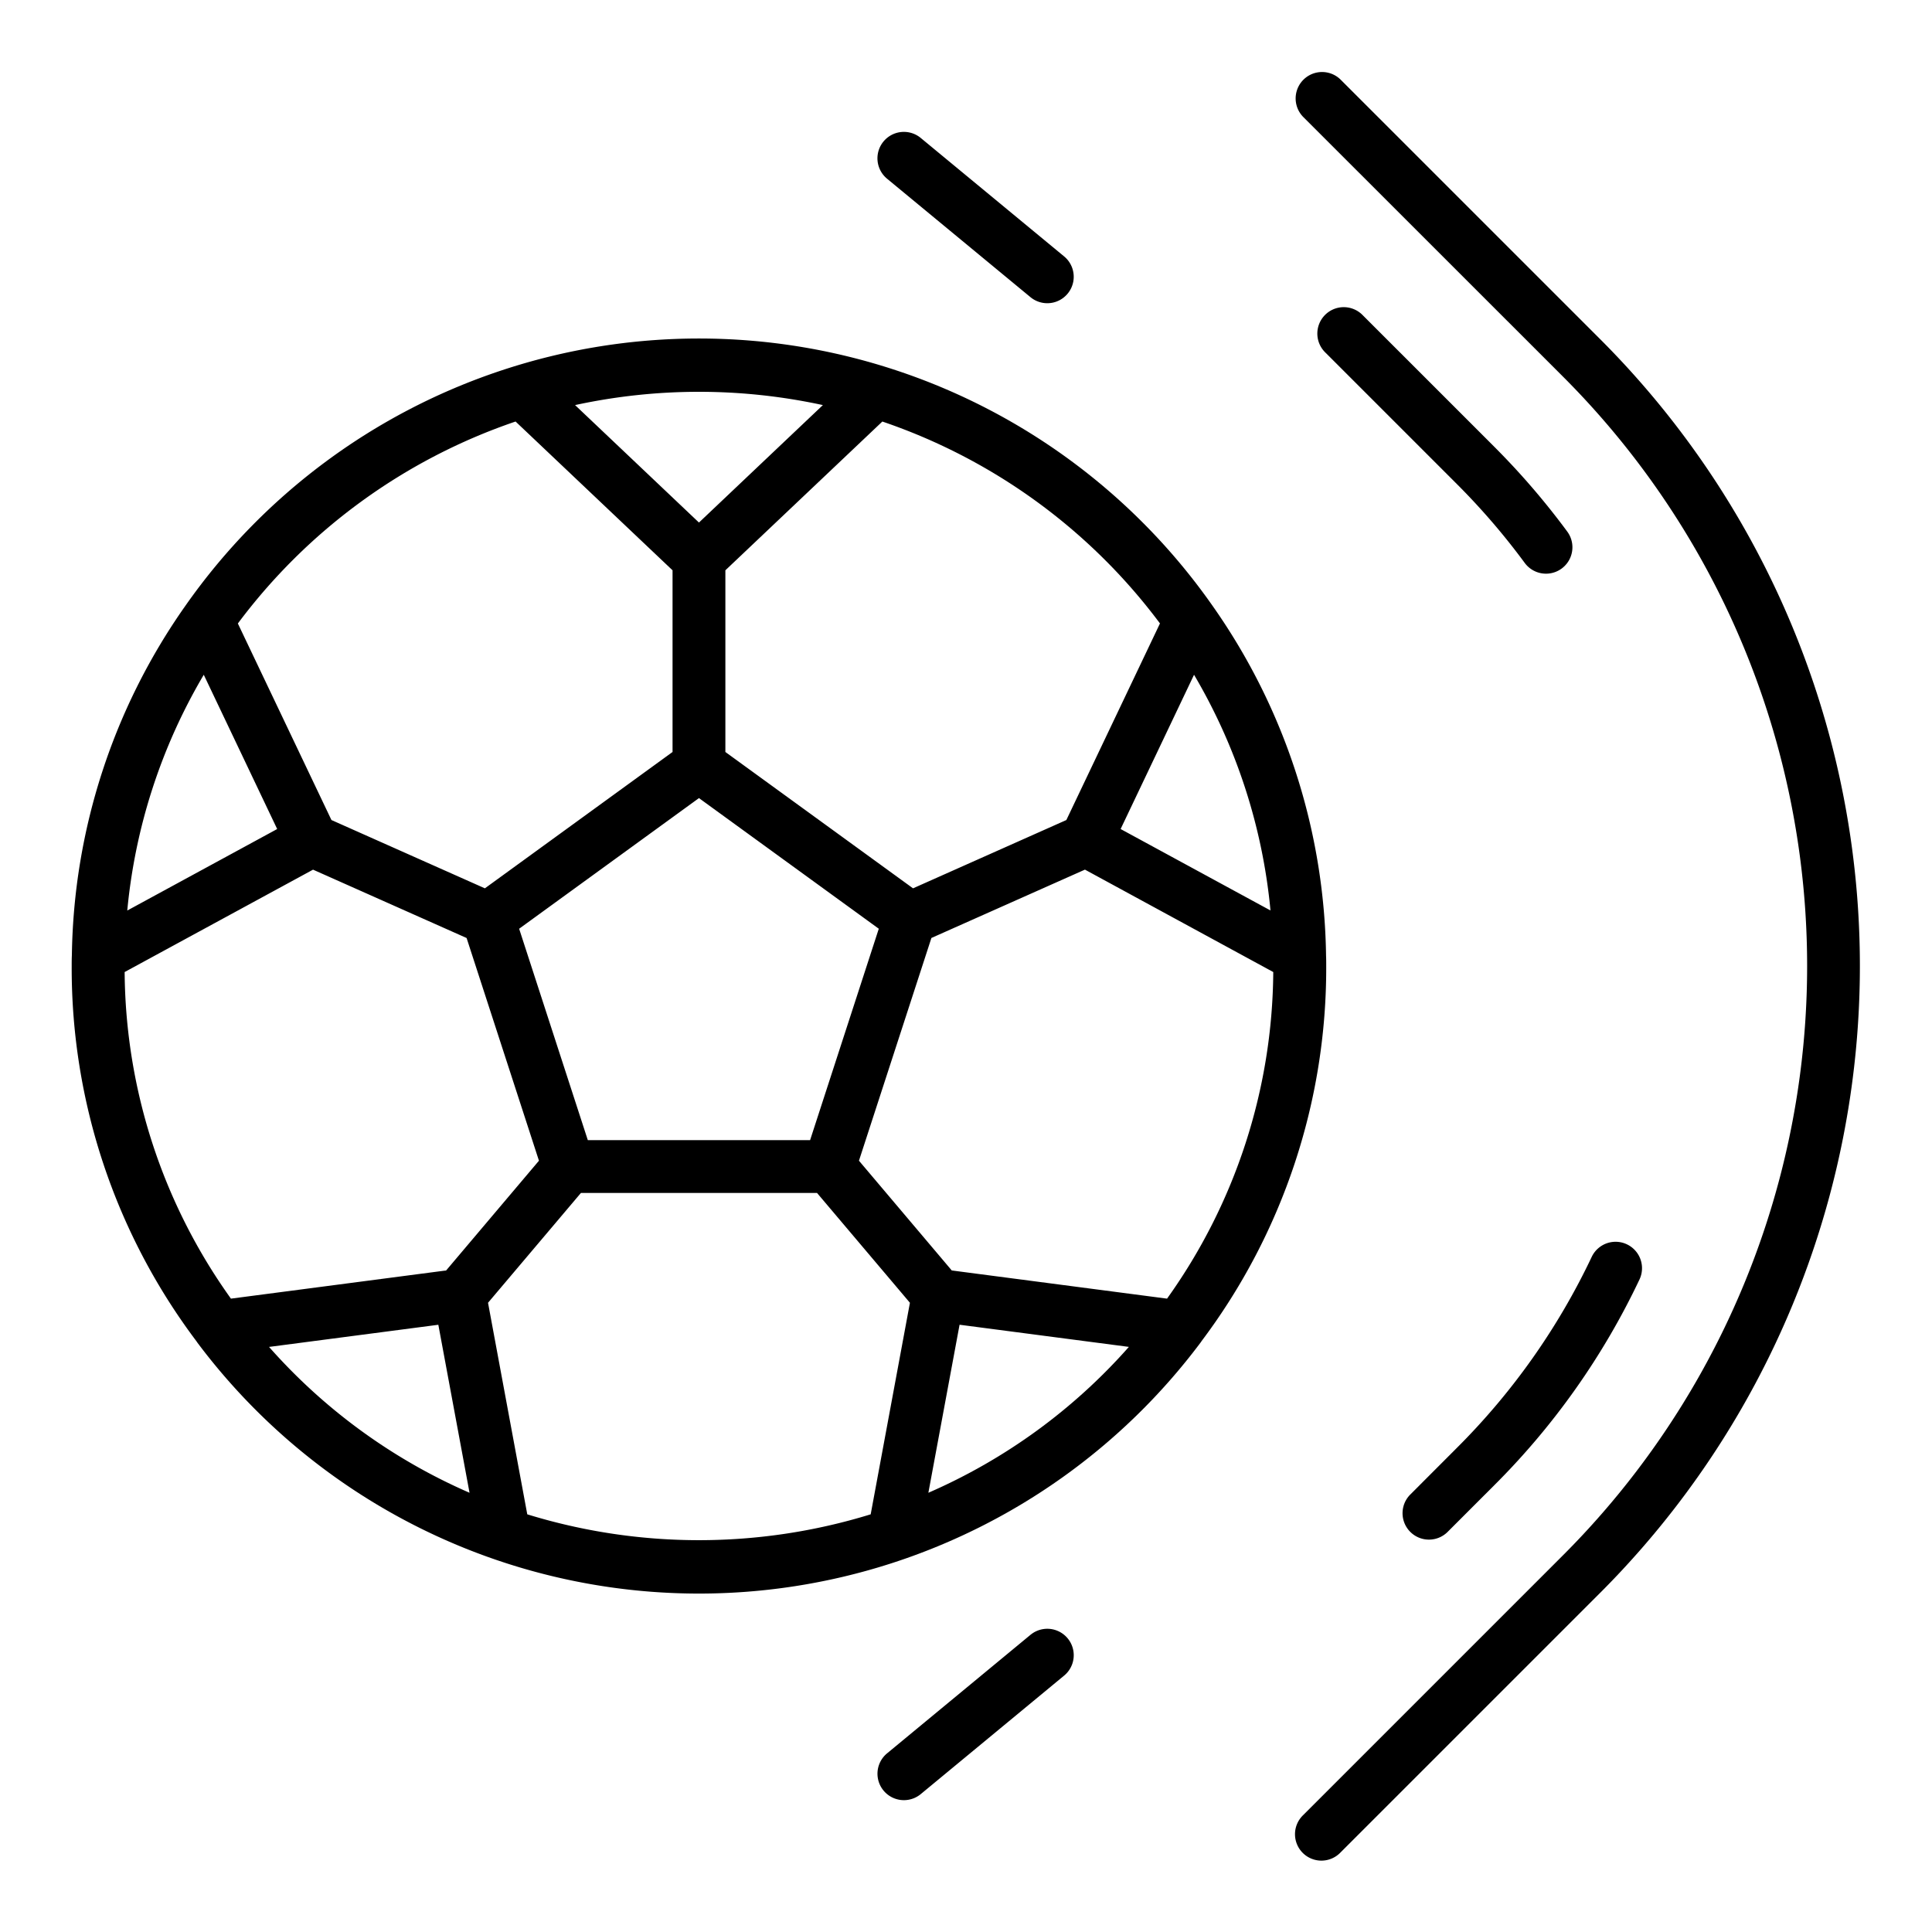 <svg id="Layer_1" height="512" viewBox="0 0 128 128" width="512" xmlns="http://www.w3.org/2000/svg" data-name="Layer 1"><path d="m87.855 63.335a41.207 41.207 0 0 0 -7.528-23.21 41.545 41.545 0 0 0 -68.038 0 41.146 41.146 0 0 0 -7.527 23.154c-.012.237-.012.485-.012.721a41.1 41.1 0 0 0 8.255 24.847l.03.042.009.013c.015.023.03.047.047.069a41.522 41.522 0 0 0 66.433 0c.03-.039.058-.08.084-.121a41.1 41.1 0 0 0 8.257-24.85c0-.236 0-.484-.01-.665zm-10.535 22.703-14.263-1.867-6.149-7.271 4.8-14.757 10.172-4.528 12.477 6.785a37.6 37.6 0 0 1 -7.037 21.638zm-47.762-1.867-14.258 1.867a37.6 37.6 0 0 1 -7.042-21.638l12.482-6.783 10.173 4.528 4.794 14.755zm-16.058-39.466 4.864 10.22-9.932 5.4a37.631 37.631 0 0 1 5.068-15.62zm25.444 30.832-4.55-14.005 11.914-8.656 11.914 8.655-4.551 14.006zm35.3-20.612 4.864-10.22a37.67 37.67 0 0 1 5.065 15.616zm2.605-13.617-6.2 13.021-10.158 4.525-12.433-9.033v-12.037l10.4-9.856a38.37 38.37 0 0 1 18.396 13.38zm-22.331-14.47-8.21 7.782-8.208-7.782a38.753 38.753 0 0 1 16.418 0zm-20.36 1.089 10.4 9.857v12.037l-12.433 9.033-10.166-4.525-6.2-13.021a38.368 38.368 0 0 1 18.399-13.381zm-16.333 61.31 11.216-1.468 2.067 11.131a37.877 37.877 0 0 1 -13.283-9.663zm17.108 11.091-2.6-14.016 6.154-7.275h15.644l6.154 7.275-2.6 14.016a38.637 38.637 0 0 1 -22.752 0zm26.574-1.428 2.067-11.133 11.217 1.468a37.9 37.9 0 0 1 -13.284 9.665z"/><path d="m106.072 22.528-17.266-17.265a1.75 1.75 0 0 0 -2.475 2.474l17.269 17.263a55.213 55.213 0 0 1 0 77.994l-17.269 17.269a1.75 1.75 0 1 0 2.475 2.474l17.266-17.265a58.718 58.718 0 0 0 0-82.944z"/><path d="m93.414 99.038a1.75 1.75 0 0 0 2.474 2.475l3.112-3.113a48.639 48.639 0 0 0 9.619-13.628 1.75 1.75 0 0 0 -3.164-1.5 45.154 45.154 0 0 1 -8.93 12.65z"/><path d="m99 29.6-8.714-8.715a1.75 1.75 0 1 0 -2.475 2.474l8.715 8.715a45.837 45.837 0 0 1 4.492 5.222 1.75 1.75 0 0 0 2.818-2.076 49.457 49.457 0 0 0 -4.836-5.62z"/><path d="m68.271 19.688a1.75 1.75 0 0 0 2.23-2.7l-9.501-7.849a1.75 1.75 0 1 0 -2.231 2.7z"/><path d="m68.271 108.312-9.5 7.852a1.75 1.75 0 1 0 2.231 2.7l9.5-7.852a1.75 1.75 0 0 0 -2.23-2.7z"/></svg>